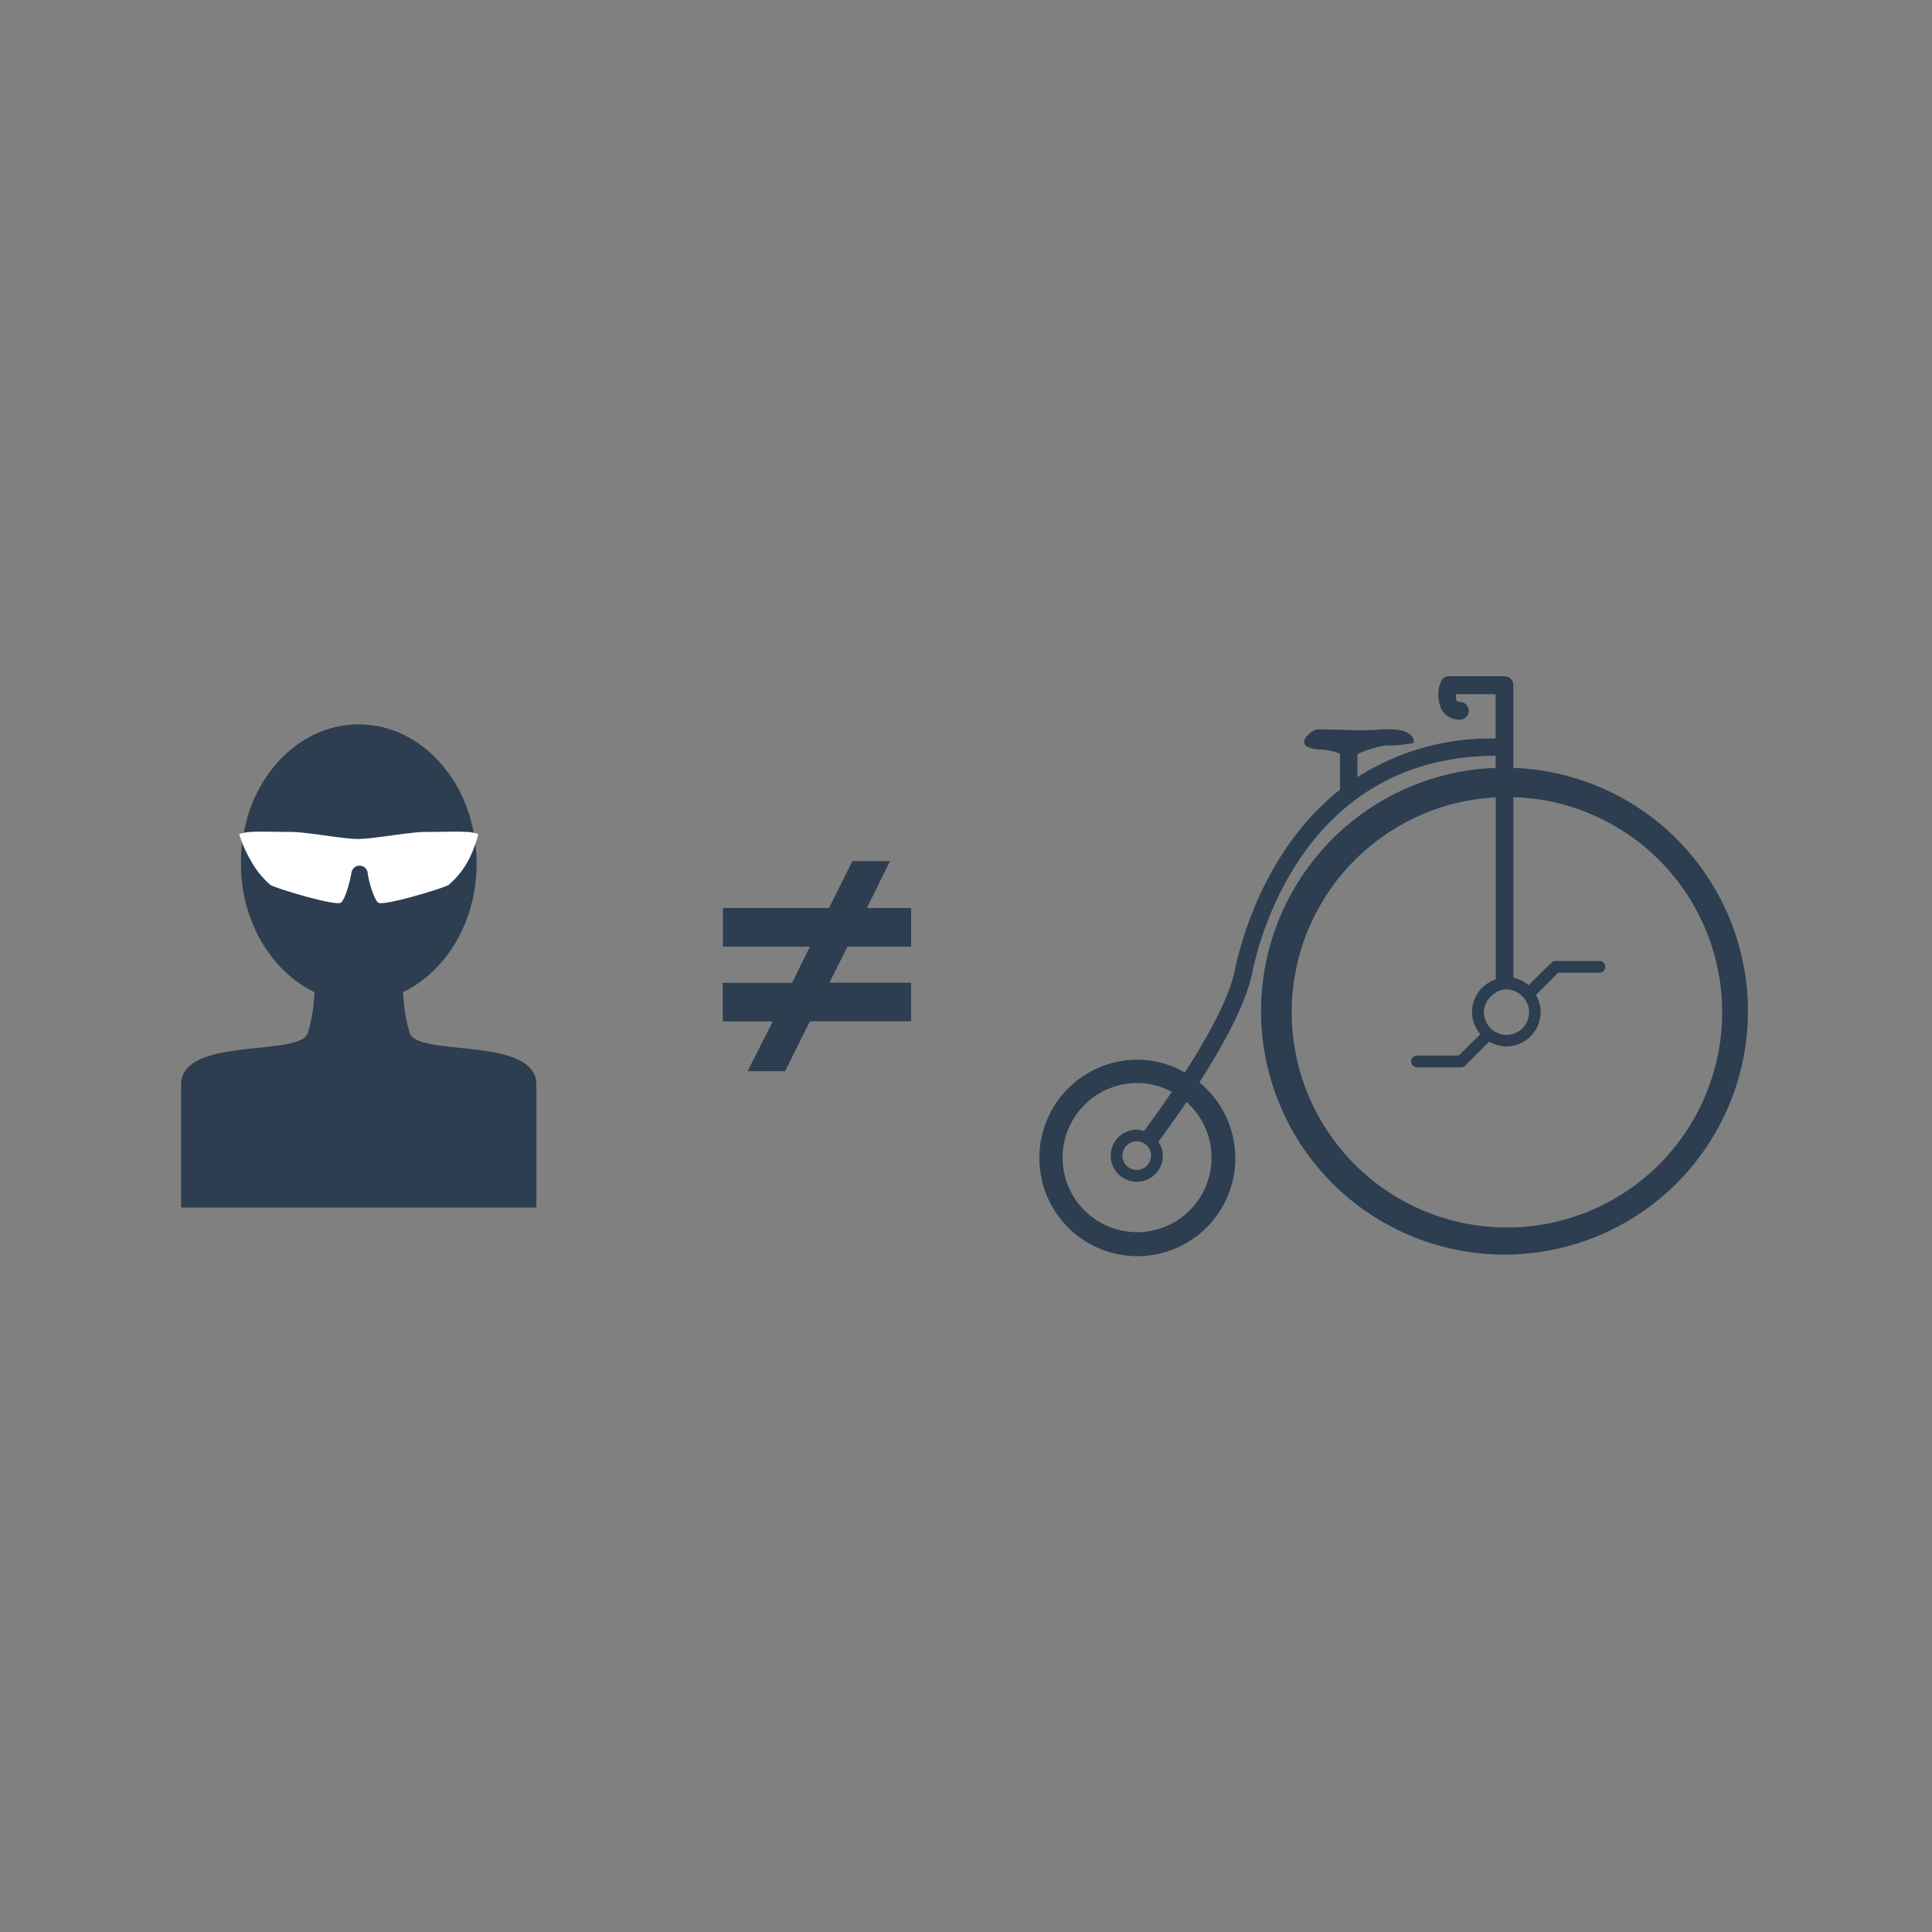 <svg id="Layer_1" data-name="Layer 1" xmlns="http://www.w3.org/2000/svg" xmlns:xlink="http://www.w3.org/1999/xlink" viewBox="0 0 200 200"><rect x="0" y="0" width="200" height="200" fill="#808080" stroke="none"/><defs><style>.cls-1{fill:#2c3e50;}.cls-2{clip-path:url(#clip-path);}.cls-3{fill:#fff;}</style><clipPath id="clip-path"><path id="_Clipping_Path_" data-name="&lt;Clipping Path&gt;" class="cls-1" d="M48.7,84.78C47.07,79.09,42.51,75,37.13,75s-9.91,4.06-11.55,9.72C25.16,86.18,49.11,86.22,48.7,84.78Z"/></clipPath></defs><title>dont_buy_stolen</title><path class="cls-1" d="M74.82,94h11l2.42-4.86h3.89L89.74,94h4.58v4H87.73l-1.87,3.72h8.45v4H83.84l-2.57,5.17H77.39L80,105.74H74.82v-4H82L83.84,98h-9V94Z"/><path class="cls-1" d="M107.6,119.84a10.14,10.14,0,1,0,16.56-7.79c2.41-3.75,4.81-8.09,5.47-11.34,0.75-3.74,5.52-22.39,25.13-22.47h0.07v1.25a25.2,25.2,0,1,0,1.83,0V70.92a0.92,0.92,0,0,0-.92-0.92H150a0.91,0.91,0,0,0-.86.62,3.57,3.57,0,0,0,.18,3,2.19,2.19,0,0,0,1.9.88,0.92,0.92,0,0,0,0-1.83,0.59,0.59,0,0,1-.41-0.11,1.2,1.2,0,0,1-.08-0.7h4.1v4.59h-0.08a25.66,25.66,0,0,0-14.23,4V78.07a10.93,10.93,0,0,1,2.84-.89,14.34,14.34,0,0,0,2.93-.26c0.21-.16.16-1.62-3.19-1.41s-3.08,0-6.75,0c-0.53,0-3,1.93.47,2.09a6.39,6.39,0,0,1,2,.46h-0.11v3.69c-7.84,6.21-10.32,15.94-10.86,18.61-0.6,3-2.88,7.06-5.19,10.66a10,10,0,0,0-4.9-1.32A10.15,10.15,0,0,0,107.6,119.84Zm49.07-17.29h0a2.19,2.19,0,0,1,.68.37h0a2.33,2.33,0,0,1,.77,1,2.39,2.39,0,0,1,.17.87,2.33,2.33,0,0,1-4.53.78,2,2,0,0,1-.16-0.78,2.16,2.16,0,0,1,.16-0.78,2.44,2.44,0,0,1,.13-0.28,2.32,2.32,0,0,1,.22-0.33,2.35,2.35,0,0,1,.71-0.62h0A2,2,0,0,1,156.67,102.56Zm-1.83-20v18.85a3.52,3.52,0,0,0-1.59,5.66L151,109.27h-4.31a0.61,0.61,0,1,0,0,1.22h4.56a0.6,0.6,0,0,0,.43-0.18l2.48-2.48a3.51,3.51,0,0,0,1.77.49A3.54,3.54,0,0,0,159,103l2.3-2.3h4.27a0.61,0.61,0,0,0,0-1.22h-4.54a0.58,0.58,0,0,0-.47.27l-0.06,0L158.24,102a3.53,3.53,0,0,0-1.57-.78V82.52A22.28,22.28,0,1,1,154.84,82.54ZM110,119.84a7.74,7.74,0,0,1,7.73-7.73,7.63,7.63,0,0,1,3.57.92c-1.09,1.62-2.1,3-2.87,4.06a2.57,2.57,0,0,0-.75-0.15,2.7,2.7,0,1,0,2.7,2.7,2.62,2.62,0,0,0-.47-1.44c0.79-1.06,1.81-2.47,2.92-4.12A7.71,7.71,0,1,1,110,119.84Zm9.15-.21a1.48,1.48,0,1,1-1.47-1.48A1.48,1.48,0,0,1,119.16,119.63Z"/><path class="cls-1" d="M42.43,107a16.93,16.93,0,0,1-.7-4.3c4.46-2.14,7.61-7.29,7.61-13.32,0-7.94-5.46-14.38-12.2-14.38s-12.2,6.44-12.2,14.38c0,6,3.15,11.18,7.61,13.32a16.93,16.93,0,0,1-.7,4.3c-1,2.41-13.1.28-13.1,5.29V125H55.53V112.29C55.53,107.28,43.43,109.41,42.43,107Z"/><path id="_Clipping_Path_2" data-name="&lt;Clipping Path&gt;" class="cls-1" d="M48.7,84.78C47.07,79.09,42.51,75,37.13,75s-9.91,4.06-11.55,9.72C25.16,86.18,49.11,86.22,48.7,84.78Z"/><g class="cls-2"><path class="cls-1" d="M37.14,81.06c-3.95,0-11.54,2.37-11.53,3.95s3.28,2.8,3.28,2.8H45.4s3.27-1.22,3.28-2.8S41.24,81.06,37.14,81.06Z"/></g><path class="cls-3" d="M48,86.12c-0.17-.07-2.26,0-3.93,0s-5.43.73-7,.73-5.29-.73-7-0.73-3.76-.07-3.93,0a3.92,3.92,0,0,0-1.37.23A12.09,12.09,0,0,0,26,89.15a8.91,8.91,0,0,0,2,2.46c0.6,0.37,6.79,2.23,7.29,1.83s1-2.46,1.1-3.16a0.85,0.85,0,0,1,1.66,0c0.07,0.7.6,2.76,1.1,3.16s6.69-1.47,7.29-1.83a8.91,8.91,0,0,0,2-2.46,12.09,12.09,0,0,0,1.07-2.8A3.92,3.92,0,0,0,48,86.12Z"/></svg>